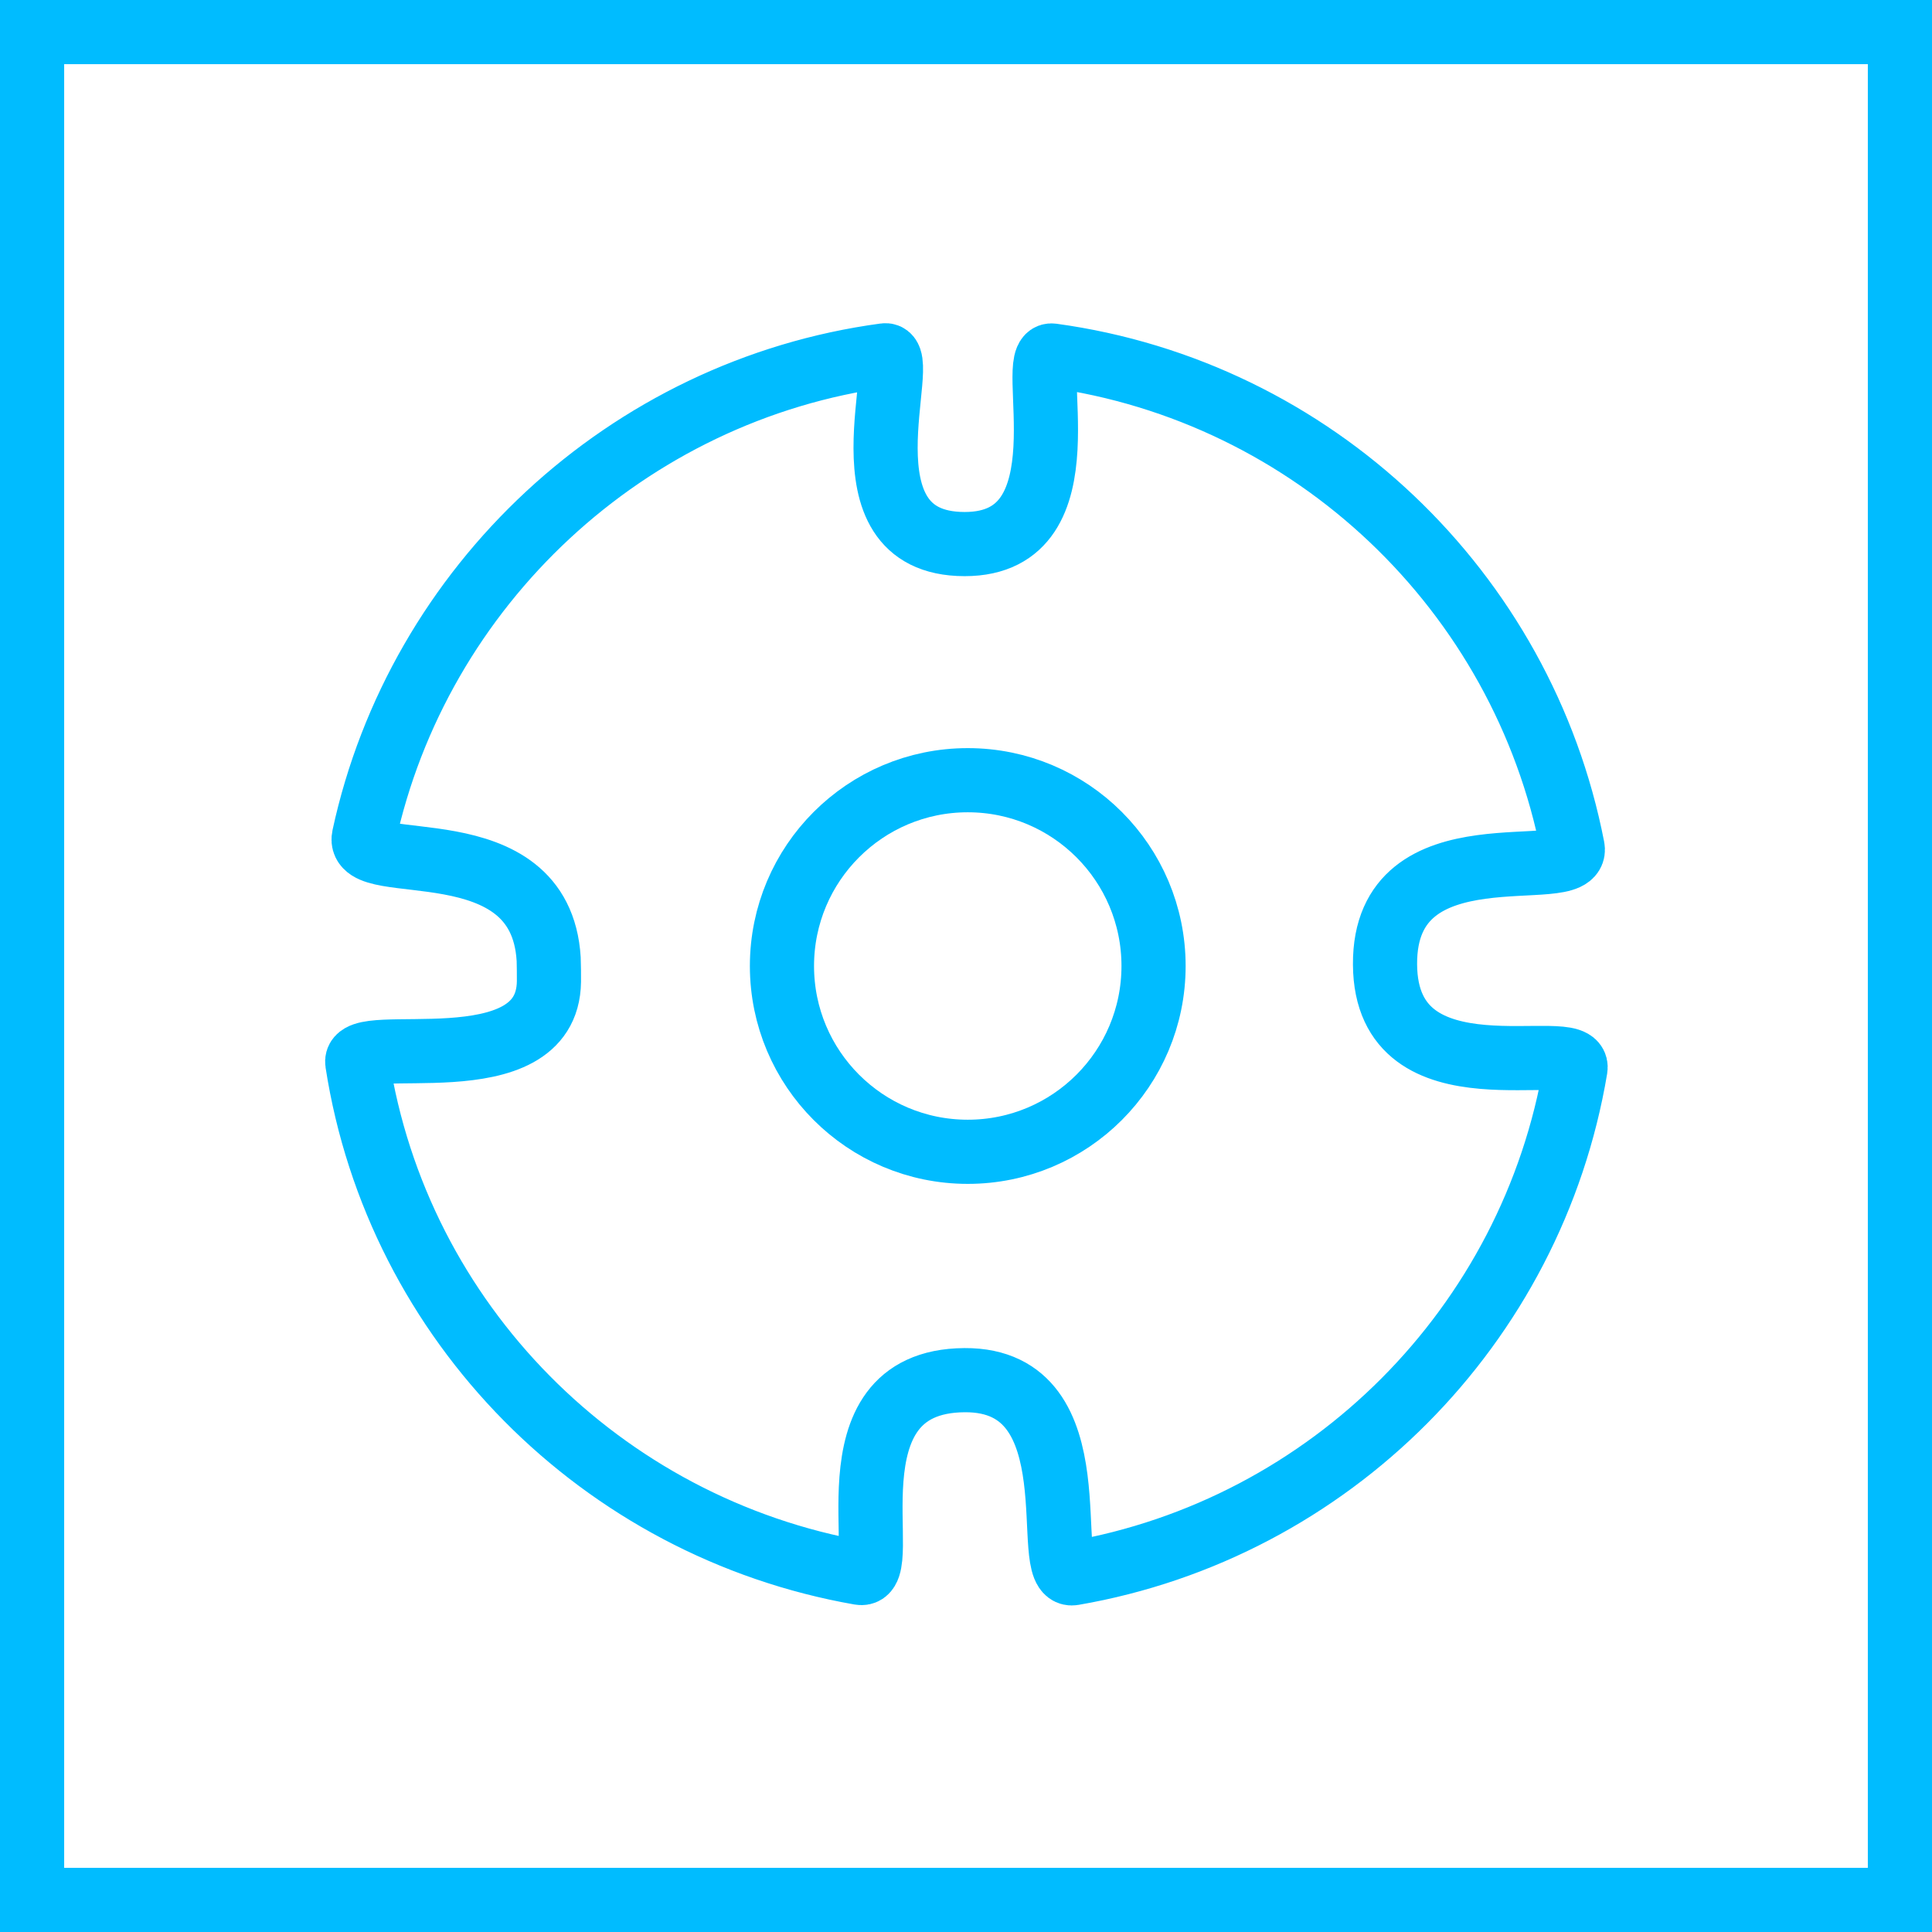 <svg version="1.1" xmlns="http://www.w3.org/2000/svg" xmlns:xlink="http://www.w3.org/1999/xlink" width="361.342" height="361.342" viewBox="0,0,361.342,361.342"><g transform="translate(-59,0.671)"><g data-paper-data="{&quot;isPaintingLayer&quot;:true}" fill="none" fill-rule="nonzero" stroke="#00bcff" stroke-width="12" stroke-linecap="butt" stroke-linejoin="miter" stroke-miterlimit="10" stroke-dasharray="" stroke-dashoffset="0" style="mix-blend-mode: normal"><path d="M161.669,182.907c0.009,-0.641 -0.008,-3.587 -0.049,-4.187c-1.517,-25.158 -36.219,-15.21 -34.56,-22.884c10.147,-46.959 49.201,-83.558 97.418,-90.049c5.077,-0.683 -9.649,35.289 14.941,35.301c23.639,0.012 11.207,-35.972 16.368,-35.265c48.891,6.697 88.013,44.058 97.343,92.06c1.391,7.158 -35.252,-4.843 -35.089,21.827c0.161,26.392 36.666,13.224 35.623,19.458c-8.054,48.116 -45.921,86.13 -93.961,94.406c-6.402,1.103 4.455,-36.258 -20.284,-36.113c-26.936,0.158 -13.026,37.193 -19.575,36.048c-48.342,-8.459 -86.489,-46.811 -94.02,-95.43c-0.898,-5.797 35.575,4.549 35.845,-15.169z"/><path d="M65,354.671v-349.342h349.342v349.342z"/><path d="M205.25,180c0,-19.192 15.558,-34.75 34.75,-34.75c19.192,0 34.75,15.558 34.75,34.75c0,19.192 -15.558,34.75 -34.75,34.75c-19.192,0 -34.75,-15.558 -34.75,-34.75z"/></g></g></svg><!--rotationCenter:181:180.67104999999995-->